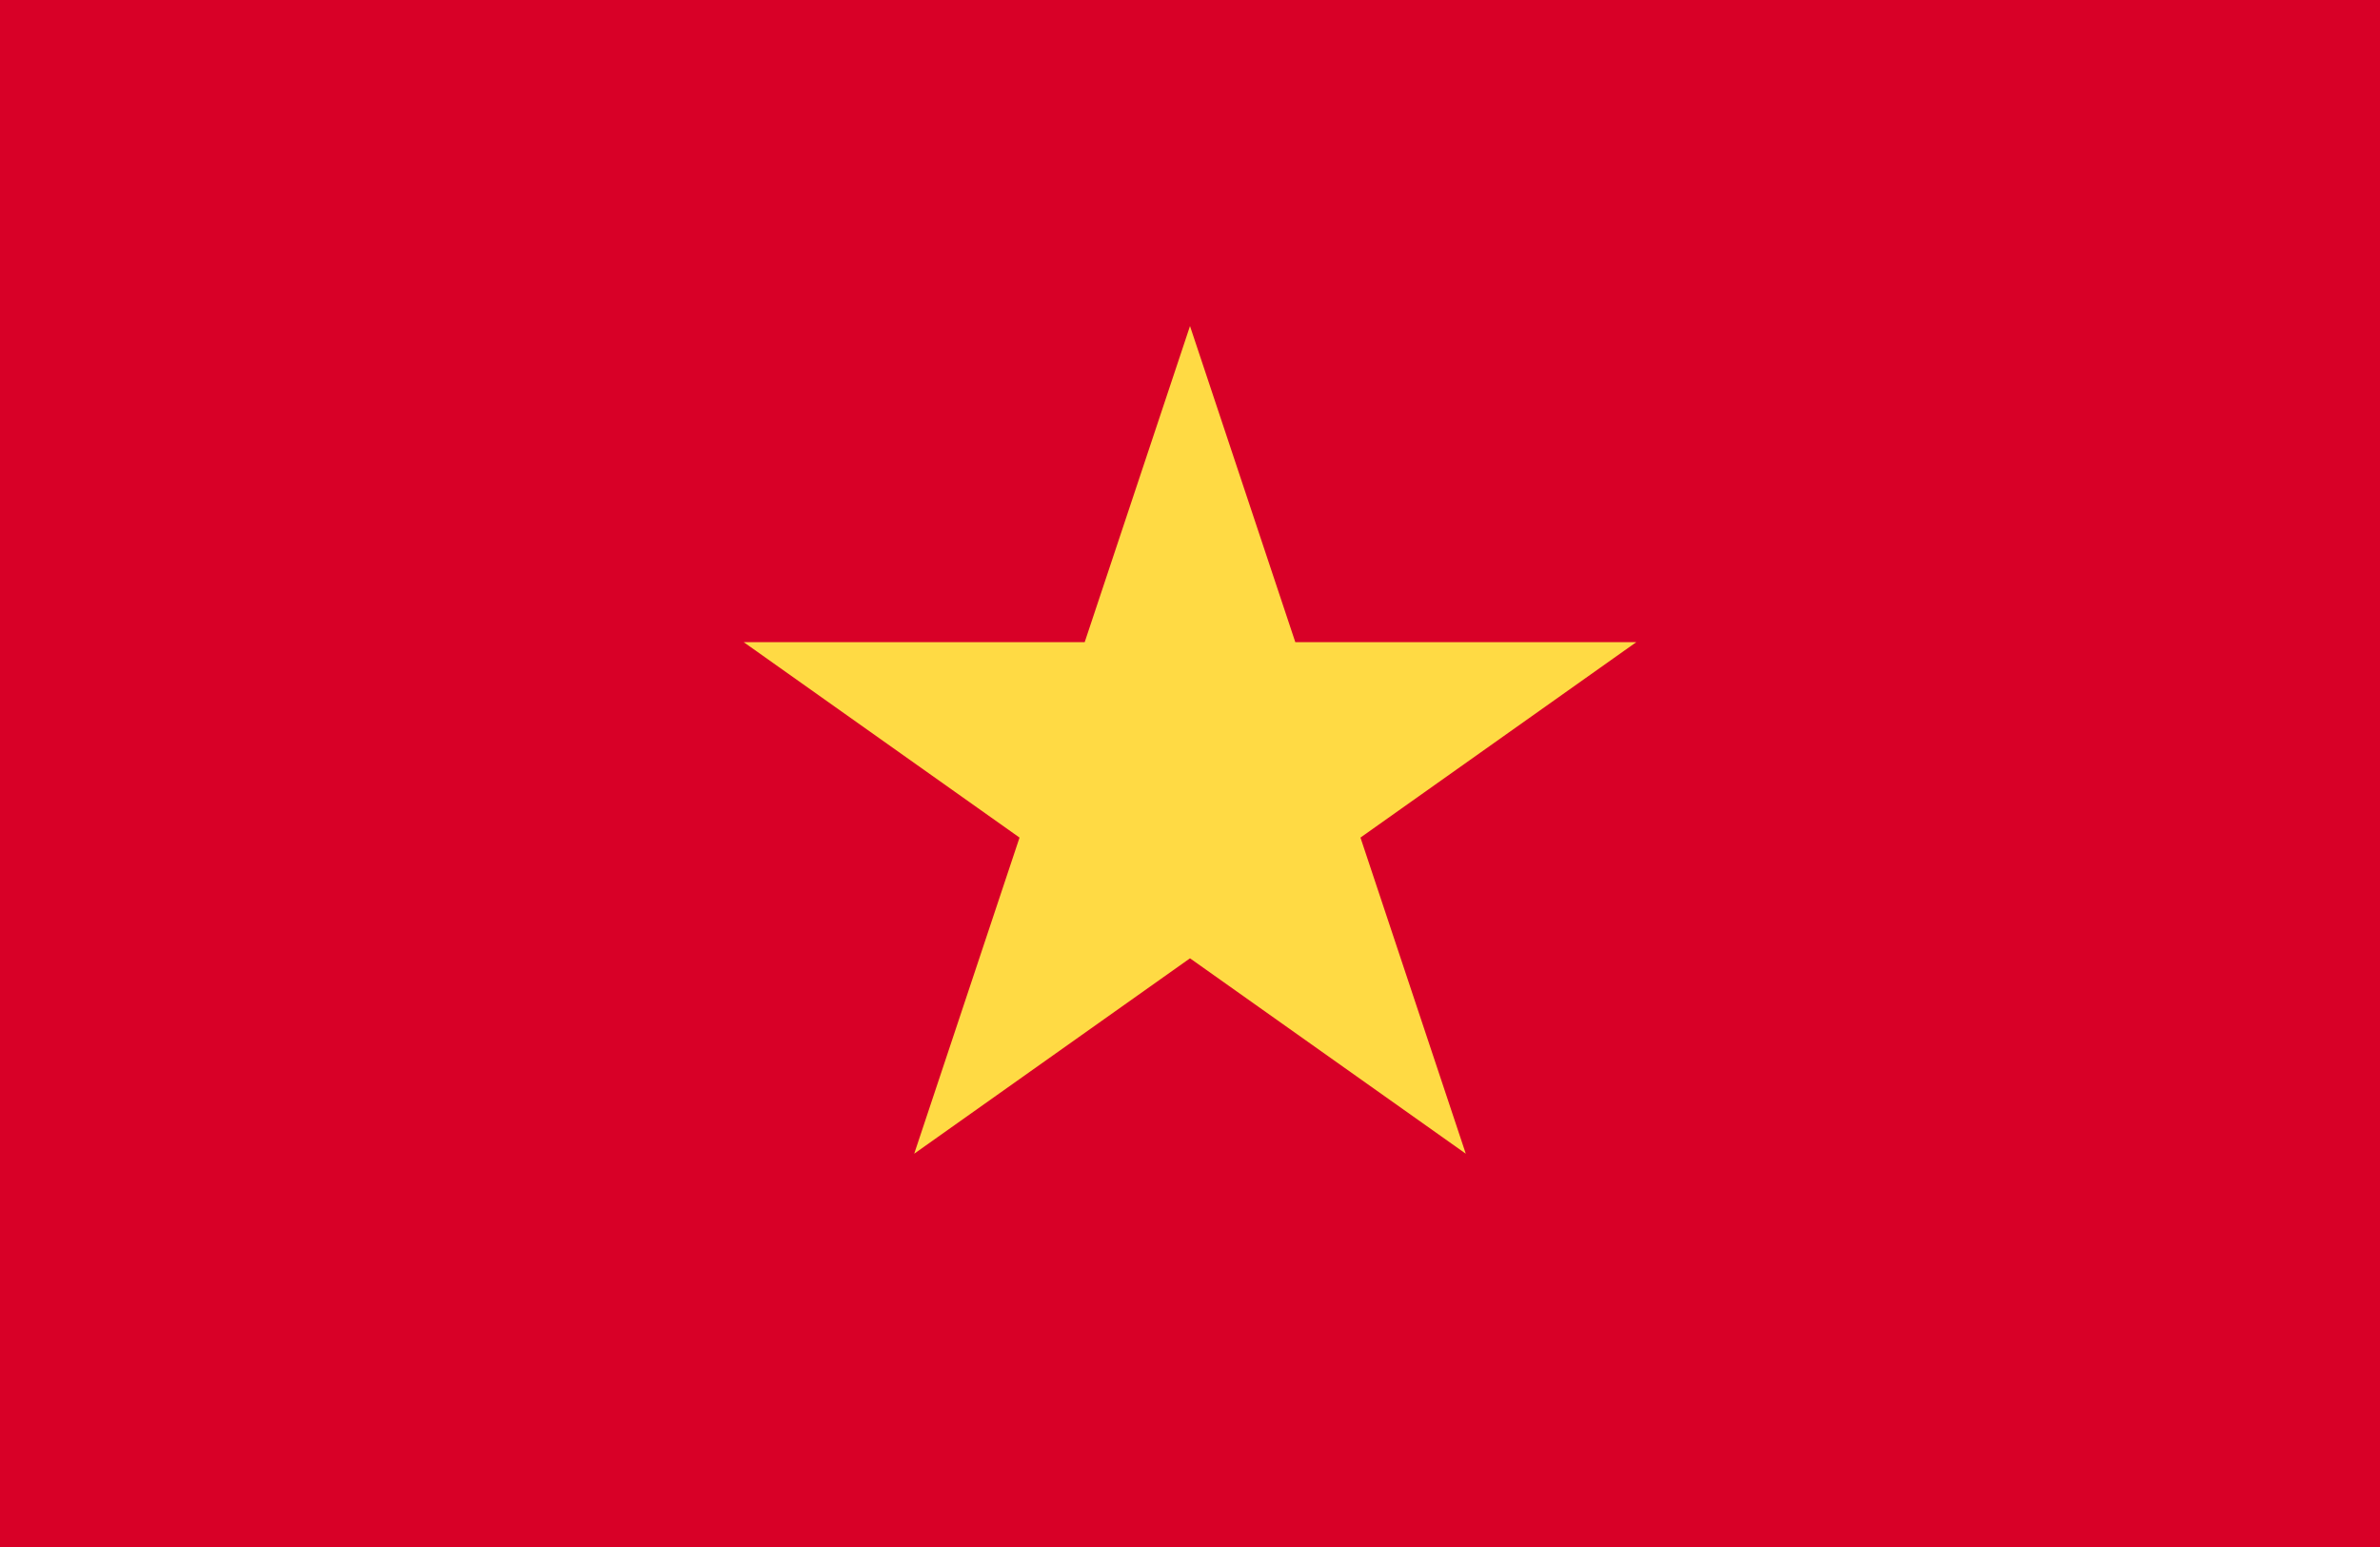 <svg xmlns="http://www.w3.org/2000/svg" width="40" height="26" viewBox="0 0 40 26" fill="none">
  <g clip-path="url(#clip0_352_447)">
    <path d="M15.363 0H0V26H40V0H15.363Z" fill="#D80027"/>
    <path d="M20 5.48L21.77 10.793H27.5L22.865 14.077L24.635 19.39L20 16.106L15.365 19.39L17.135 14.077L12.5 10.793H18.23L20 5.48Z" fill="#FFDA44"/>
  </g>
  <defs>
    <clipPath id="clip0_352_447">
      <rect width="40" height="26" fill="white"/>
    </clipPath>
  </defs>
</svg>